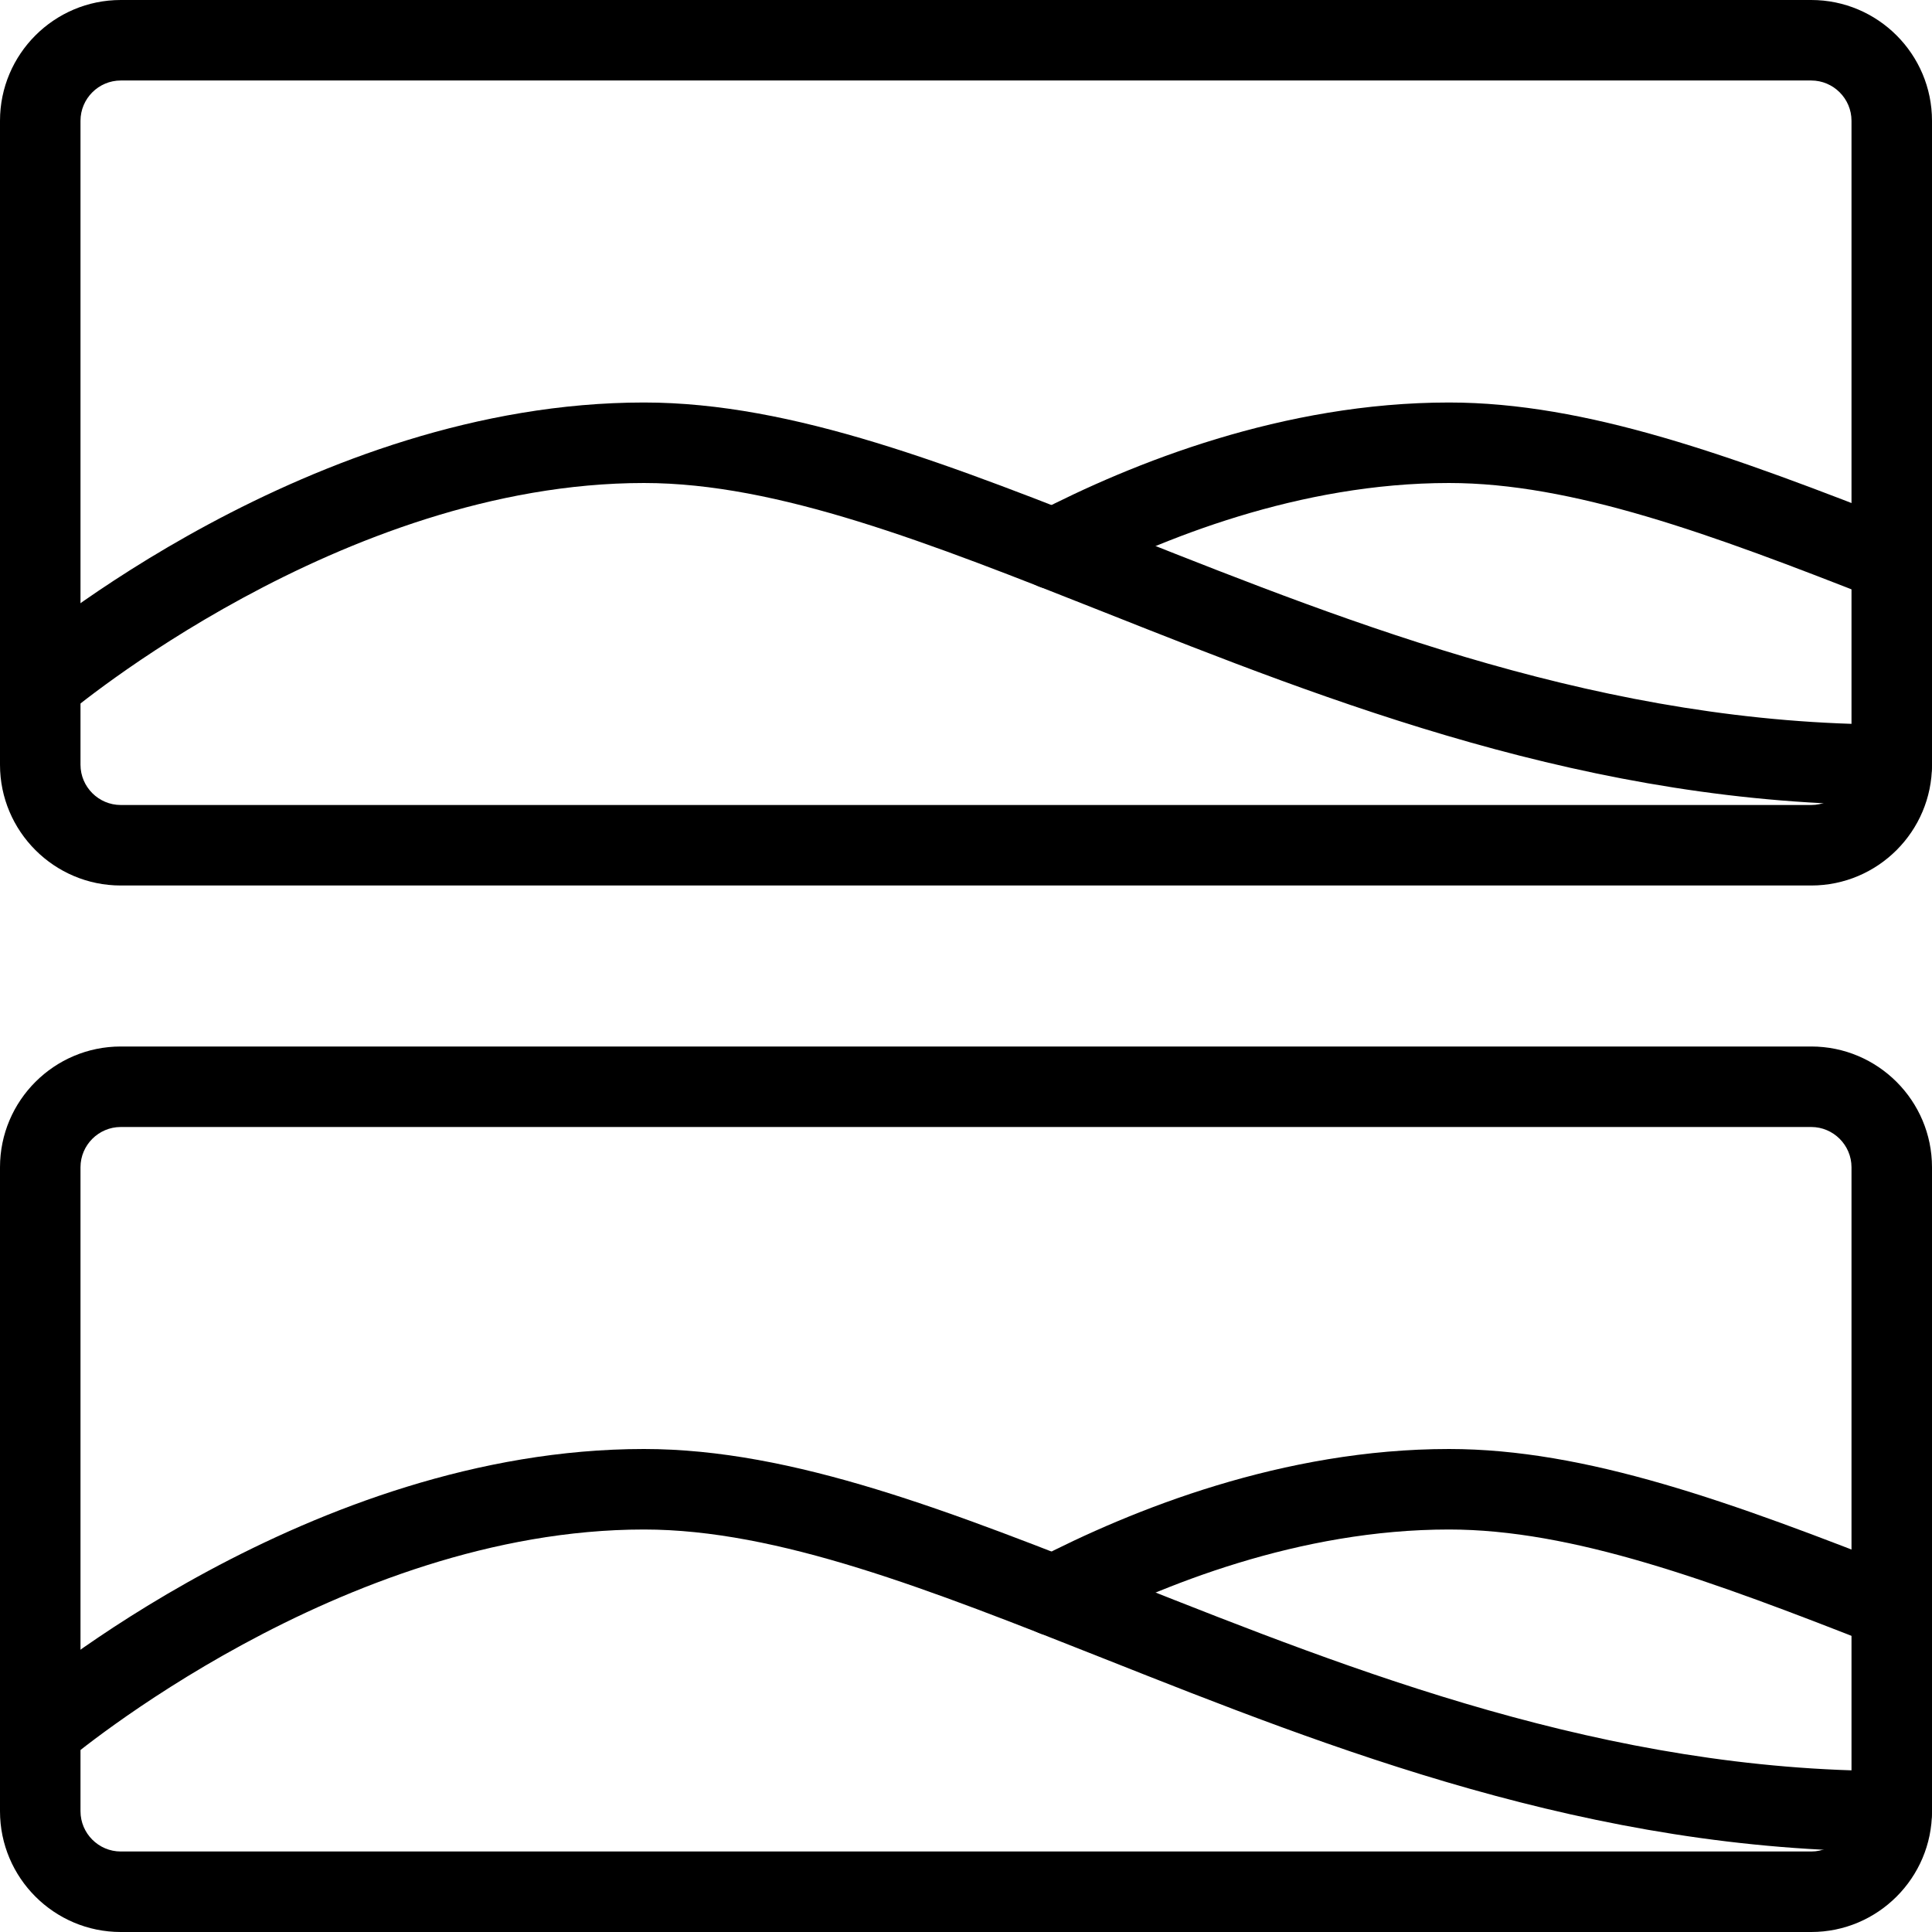<svg enable-background="new 0 0 24 24" height="512" viewBox="0 0 24 24" width="512" xmlns="http://www.w3.org/2000/svg"><path d="m22.5 24h-21c-.827 0-1.5-.673-1.5-1.5v-8c0-.827.673-1.5 1.5-1.5h21c.827 0 1.5.673 1.5 1.5v8c0 .827-.673 1.5-1.5 1.5zm-21-10c-.275 0-.5.225-.5.5v8c0 .275.225.5.5.5h21c.275 0 .5-.225.5-.5v-8c0-.275-.225-.5-.5-.5z"/><path d="m23.5 23c-3.738 0-6.951-1.272-9.786-2.396-2.174-.861-4.051-1.604-5.714-1.604-3.762 0-7.142 2.851-7.175 2.88-.21.179-.525.155-.705-.055s-.155-.525.055-.705c.148-.127 3.687-3.12 7.825-3.12 1.854 0 3.813.776 6.082 1.675 2.752 1.09 5.871 2.325 9.418 2.325.276 0 .5.224.5.5s-.224.5-.5.5z"/><path d="m23.5 20.48c-.062 0-.123-.011-.184-.035-2.076-.818-3.786-1.445-5.316-1.445-1.855 0-3.569.688-4.68 1.264-.243.129-.547.031-.674-.213-.128-.245-.032-.547.213-.674 1.21-.628 3.084-1.377 5.141-1.377 1.706 0 3.507.657 5.684 1.516.257.101.383.392.281.648-.077.196-.266.316-.465.316z"/><path d="m22.5 11h-21c-.827 0-1.5-.673-1.5-1.5v-8c0-.827.673-1.5 1.5-1.5h21c.827 0 1.5.673 1.5 1.5v8c0 .827-.673 1.5-1.5 1.5zm-21-10c-.275 0-.5.225-.5.5v8c0 .275.225.5.5.5h21c.275 0 .5-.225.5-.5v-8c0-.275-.225-.5-.5-.5z"/><path d="m23.5 10c-3.738 0-6.951-1.272-9.786-2.396-2.174-.861-4.051-1.604-5.714-1.604-3.762 0-7.142 2.851-7.175 2.88-.21.179-.525.155-.705-.055s-.155-.525.055-.705c.148-.127 3.687-3.12 7.825-3.12 1.854 0 3.813.776 6.082 1.675 2.752 1.09 5.871 2.325 9.418 2.325.276 0 .5.224.5.5s-.224.5-.5.5z"/><path d="m23.5 7.48c-.062 0-.123-.011-.184-.035-2.076-.818-3.786-1.445-5.316-1.445-1.855 0-3.569.688-4.68 1.264-.243.13-.547.032-.674-.213-.128-.245-.032-.547.213-.674 1.21-.628 3.084-1.377 5.141-1.377 1.706 0 3.507.657 5.684 1.516.257.101.383.392.281.648-.077.196-.266.316-.465.316z"/></svg>